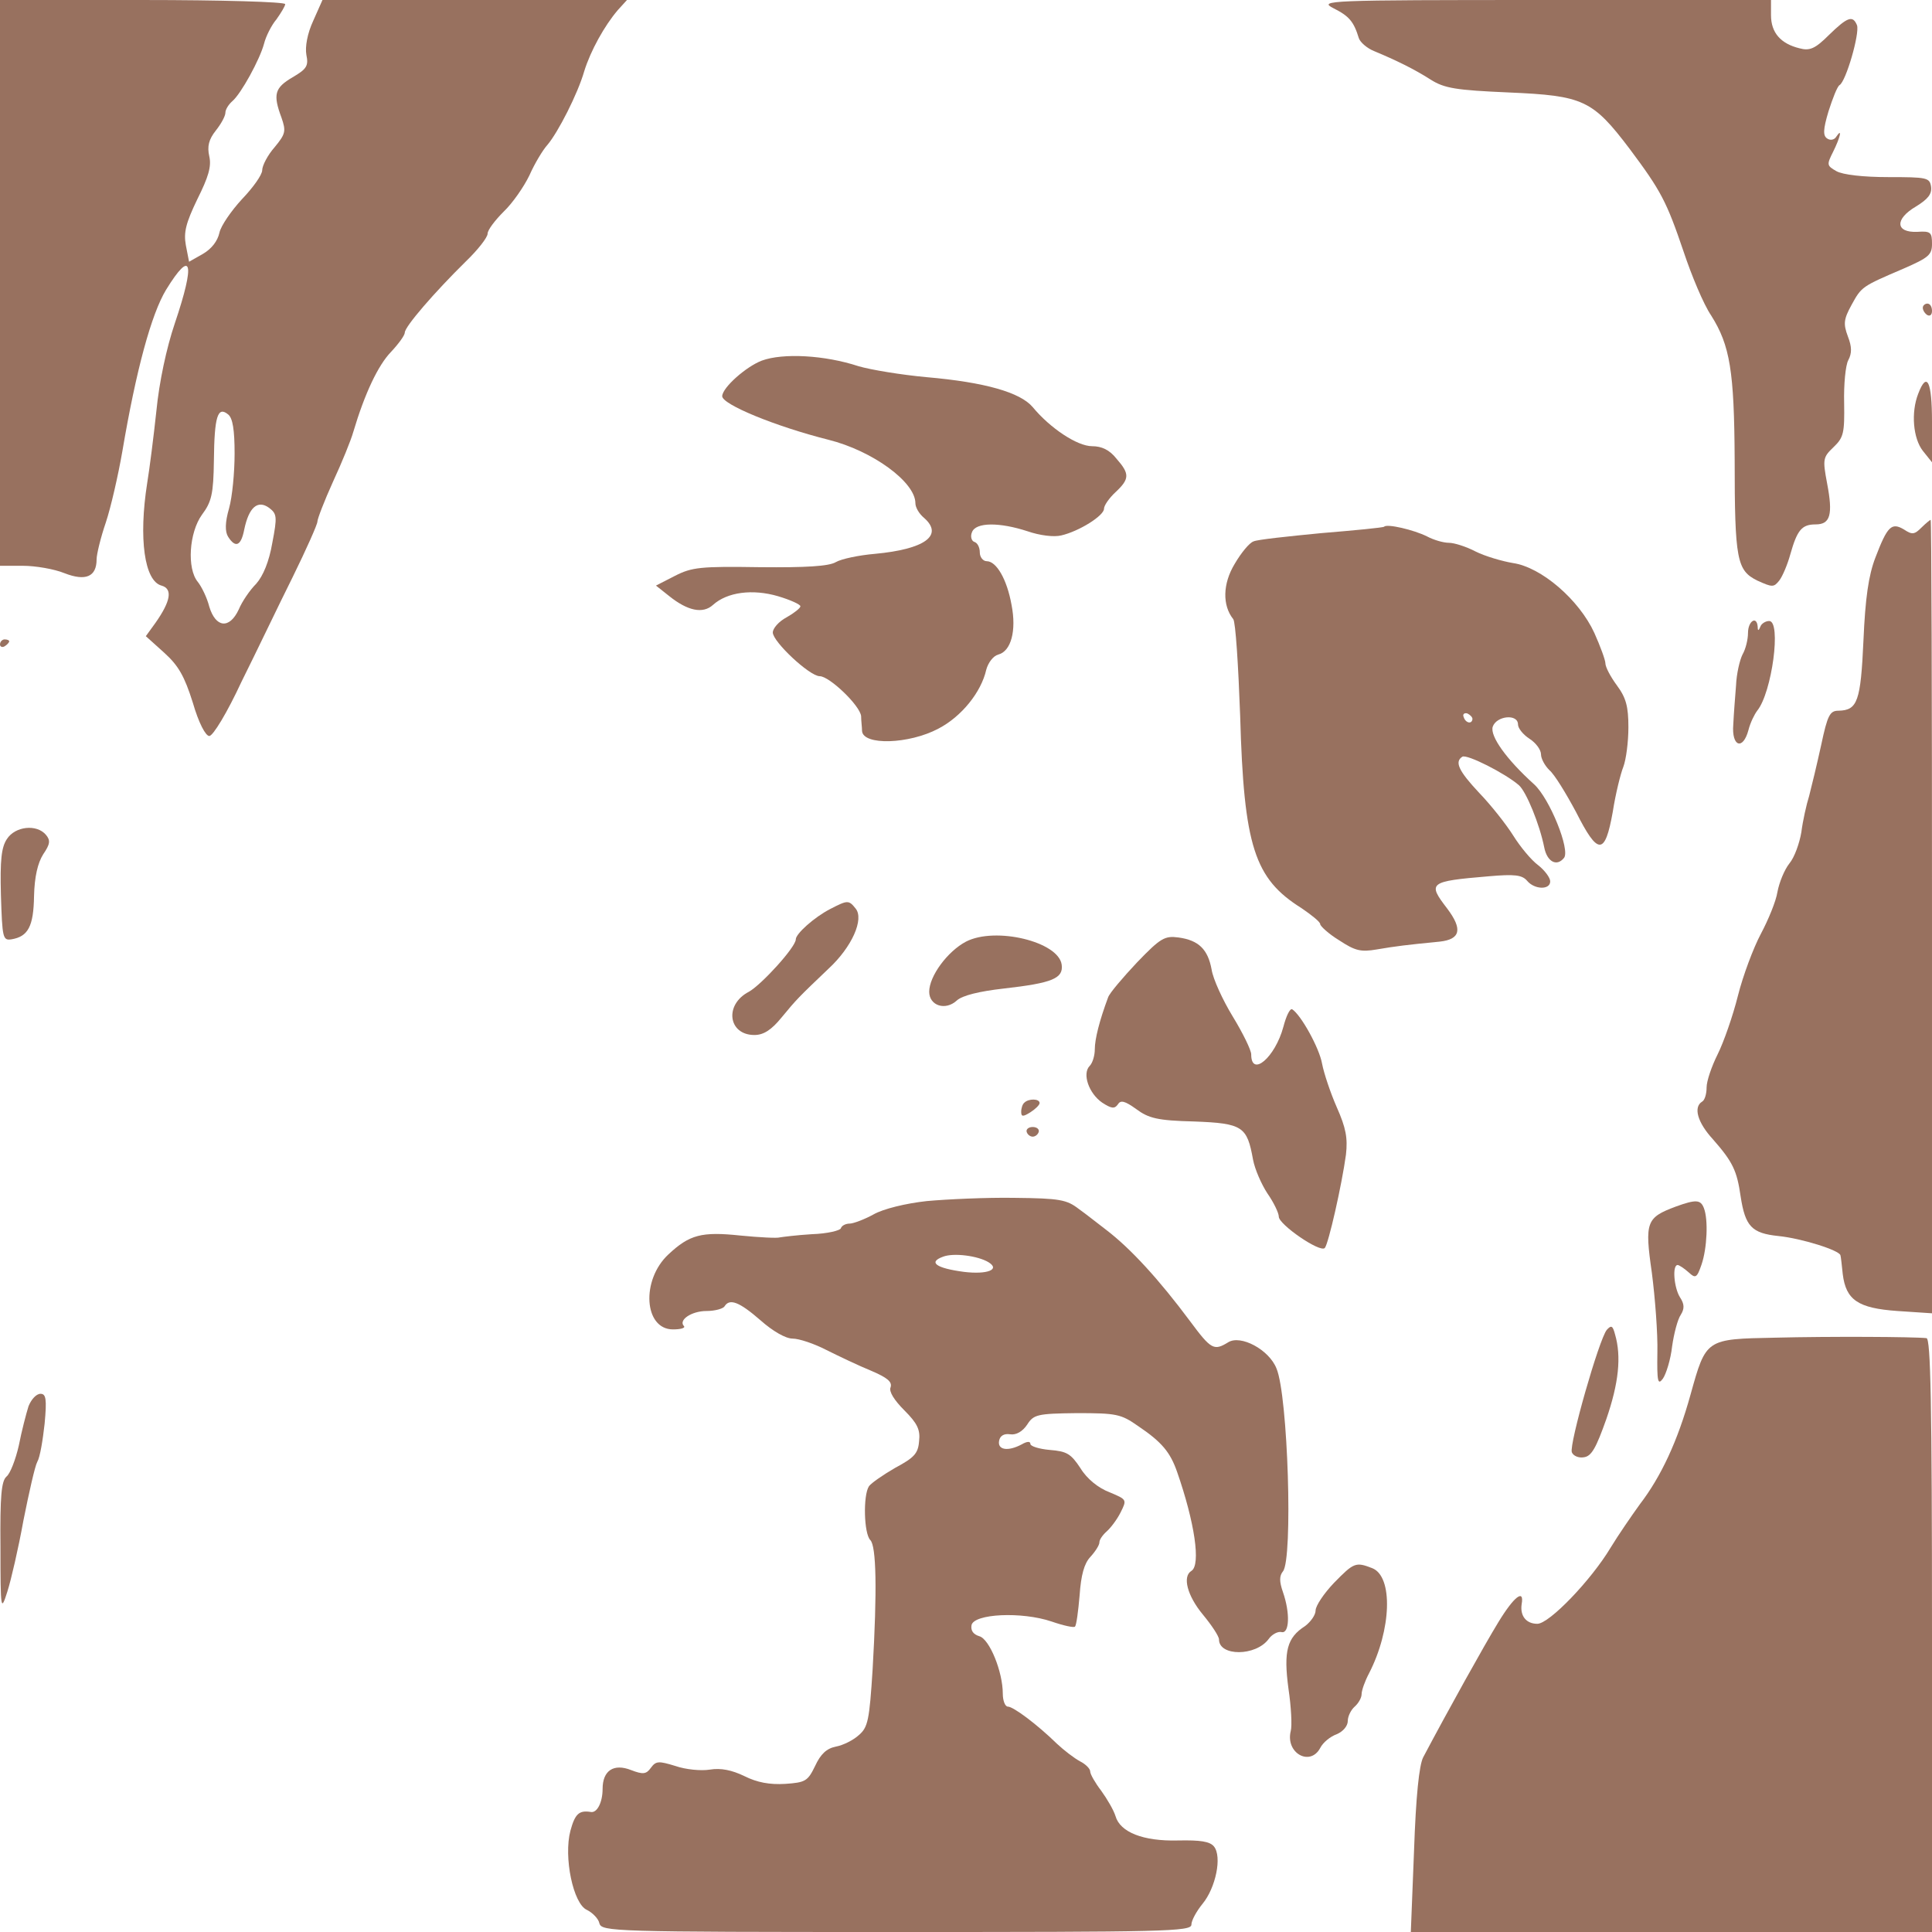 <?xml version="1.0" standalone="no"?>
<!DOCTYPE svg PUBLIC "-//W3C//DTD SVG 20010904//EN"
 "http://www.w3.org/TR/2001/REC-SVG-20010904/DTD/svg10.dtd">
<svg version="1.0" xmlns="http://www.w3.org/2000/svg"
 width="420pt" height="420pt" viewBox="0 0 420 420"
 preserveAspectRatio="xMidYMid meet">
<g transform="translate(0,420) scale(0.1,-0.1)"
fill="#98715F" stroke="none">
<path d="M0 3585 l0 -615 50 0 c27 0 68 -7 90 -16 46 -18 70 -8 70 30 0 11 9
48 20 80 11 33 27 103 36 155 30 177 63 298 95 351 56 91 64 60 19 -73 -18
-53 -34 -128 -40 -190 -6 -56 -15 -127 -20 -157 -19 -121 -6 -213 31 -223 25
-7 20 -34 -13 -81 l-21 -29 40 -36 c31 -28 44 -51 62 -108 13 -45 28 -73 36
-73 8 0 39 51 70 118 32 64 81 167 111 227 30 61 54 115 54 121 0 6 15 45 34
87 19 41 39 90 44 108 25 84 54 145 82 174 16 17 30 36 30 42 0 13 64 87 133
155 26 25 47 52 47 60 0 8 16 29 35 48 19 18 44 54 56 79 11 25 29 55 39 66
23 27 66 111 80 160 14 45 44 99 73 133 l20 22 -331 0 -331 0 -20 -45 c-13
-28 -18 -57 -15 -74 5 -24 1 -31 -30 -49 -39 -23 -43 -37 -24 -88 10 -29 9
-35 -15 -64 -15 -17 -27 -40 -27 -50 0 -10 -20 -38 -44 -63 -23 -25 -46 -58
-49 -73 -4 -18 -17 -35 -36 -46 l-30 -17 -7 36 c-5 28 0 48 25 100 24 48 31
71 26 93 -5 22 -1 37 14 56 12 15 21 32 21 39 0 7 7 18 15 25 19 16 60 91 69
125 4 16 16 40 27 53 10 14 19 29 19 33 0 5 -139 9 -310 9 l-310 0 0 -615z
m510 -371 c0 -41 -5 -94 -12 -119 -9 -31 -9 -51 -2 -62 16 -25 28 -20 35 16
10 48 29 65 54 47 17 -13 18 -19 7 -76 -7 -41 -20 -72 -35 -89 -14 -14 -31
-39 -38 -56 -20 -43 -50 -40 -64 6 -5 20 -17 44 -25 54 -24 29 -19 107 9 146
21 28 25 45 26 118 1 95 8 119 31 100 10 -8 14 -34 14 -85z"/>
<path d="M2899 4182 c34 -17 44 -29 55 -65 3 -9 18 -22 33 -28 48 -20 87 -39
123 -62 30 -19 55 -23 170 -28 162 -7 182 -16 263 -123 68 -91 80 -114 117
-223 17 -51 43 -114 60 -139 41 -65 50 -121 51 -312 0 -220 5 -242 49 -264 33
-15 36 -15 48 0 7 9 18 35 24 57 15 53 25 65 55 65 32 0 38 21 25 89 -10 53
-9 57 14 79 22 21 24 31 23 96 -1 40 3 82 9 93 8 15 8 29 -1 52 -10 27 -9 37
8 68 22 40 22 40 113 79 55 24 62 30 62 54 0 25 -3 28 -32 26 -48 -2 -49 28
-3 55 26 16 35 27 33 43 -3 20 -9 21 -93 21 -54 0 -99 5 -113 13 -21 12 -21
14 -7 42 15 30 21 54 7 33 -4 -7 -13 -9 -20 -4 -9 6 -9 19 3 59 9 28 19 54 24
57 14 8 44 112 38 130 -9 22 -20 19 -61 -21 -30 -30 -42 -35 -64 -29 -41 10
-62 34 -62 72 l0 33 -492 0 c-476 0 -492 -1 -459 -18z"/>
<path d="M4180 3531 c0 -6 5 -13 10 -16 6 -3 10 1 10 9 0 9 -4 16 -10 16 -5 0
-10 -4 -10 -9z"/>
<path d="M1656 3416 c-34 -13 -85 -58 -86 -77 -1 -18 116 -66 231 -95 96 -24
189 -92 189 -138 0 -9 8 -23 19 -32 43 -38 1 -68 -107 -78 -35 -3 -73 -11 -85
-18 -15 -9 -65 -12 -165 -11 -129 2 -148 0 -185 -19 l-41 -21 29 -23 c40 -32
73 -39 95 -19 31 28 86 35 141 19 27 -8 49 -18 49 -22 0 -4 -14 -15 -30 -24
-17 -9 -30 -24 -30 -33 0 -20 80 -95 102 -95 21 0 88 -64 90 -87 0 -10 2 -24
2 -32 2 -32 102 -29 166 5 50 26 93 79 104 128 4 15 15 30 26 33 28 7 40 52
29 108 -10 56 -33 95 -54 95 -8 0 -15 9 -15 19 0 11 -5 21 -12 23 -6 2 -9 12
-5 21 8 22 60 22 121 2 26 -9 57 -13 73 -9 39 9 93 43 93 58 0 7 11 23 25 36
31 29 31 40 2 73 -15 19 -32 27 -53 27 -32 0 -91 39 -129 85 -27 32 -104 54
-230 65 -55 5 -122 16 -149 24 -73 24 -164 29 -210 12z"/>
<path d="M4170 3344 c-16 -41 -11 -97 10 -124 l20 -25 0 88 c0 88 -11 111 -30
61z"/>
<path d="M4177 3053 c-15 -15 -20 -16 -38 -4 -27 16 -36 7 -62 -61 -15 -39
-22 -88 -26 -180 -6 -133 -13 -152 -54 -153 -19 0 -24 -9 -38 -75 -9 -41 -21
-91 -26 -110 -6 -19 -14 -55 -17 -79 -4 -24 -15 -55 -26 -68 -11 -14 -22 -41
-26 -62 -3 -20 -20 -61 -36 -91 -16 -30 -39 -91 -50 -135 -11 -44 -31 -101
-44 -127 -13 -26 -24 -58 -24 -72 0 -14 -4 -28 -10 -31 -19 -12 -10 -45 24
-82 43 -49 52 -68 60 -124 10 -65 24 -80 82 -86 50 -5 133 -31 135 -42 1 -3 3
-22 5 -41 7 -56 33 -74 119 -80 l75 -5 0 863 c0 474 -1 862 -3 862 -1 0 -11
-8 -20 -17z"/>
<path d="M3009 3055 c-2 -2 -64 -8 -137 -14 -72 -7 -139 -14 -147 -18 -9 -3
-27 -25 -41 -49 -26 -43 -27 -90 -3 -120 5 -6 11 -100 15 -210 8 -284 31 -354
133 -418 22 -15 41 -30 41 -35 0 -4 18 -21 41 -35 35 -23 47 -26 82 -20 41 7
65 10 137 17 45 5 50 27 16 72 -43 56 -40 59 90 70 57 5 73 3 84 -10 16 -19
50 -20 50 -1 0 8 -12 24 -26 35 -15 11 -39 40 -54 64 -15 24 -48 66 -74 93
-46 49 -54 68 -37 79 10 6 93 -36 123 -62 16 -14 45 -85 55 -135 6 -31 27 -43
43 -23 14 17 -31 129 -65 160 -61 55 -96 105 -90 125 8 24 55 29 55 5 0 -8 11
-22 25 -31 14 -9 25 -24 25 -34 0 -9 8 -24 18 -34 11 -9 36 -50 58 -91 48 -95
63 -95 80 0 6 39 17 83 23 98 6 16 11 54 11 86 0 45 -5 64 -25 91 -14 19 -25
40 -25 48 0 7 -11 37 -24 66 -33 72 -115 143 -177 152 -24 4 -61 15 -81 25
-21 11 -47 19 -58 19 -12 0 -33 6 -48 14 -28 14 -87 28 -93 21z m192 -418 c-1
-12 -15 -9 -19 4 -3 6 1 10 8 8 6 -3 11 -8 11 -12z"/>
<path d="M3800 2824 c0 -14 -5 -35 -12 -47 -6 -12 -13 -42 -14 -67 -2 -25 -5
-63 -6 -85 -4 -48 21 -57 33 -12 4 16 13 34 19 42 32 39 53 195 26 195 -8 0
-17 -6 -19 -12 -4 -10 -6 -10 -6 0 -2 24 -21 12 -21 -14z"/>
<path d="M0 2799 c0 -5 5 -7 10 -4 5 3 10 8 10 11 0 2 -4 4 -10 4 -5 0 -10 -5
-10 -11z"/>
<path d="M15 2376 c-12 -18 -15 -46 -13 -122 3 -93 4 -99 23 -96 36 6 48 28
49 94 1 42 8 72 20 91 15 22 16 30 6 42 -20 24 -67 19 -85 -9z"/>
<path d="M1805 2224 c-35 -18 -75 -54 -75 -66 0 -17 -75 -99 -102 -114 -54
-28 -45 -94 12 -94 20 0 37 11 59 38 33 40 36 43 102 106 51 47 78 108 59 131
-15 19 -18 18 -55 -1z"/>
<path d="M2100 2153 c-40 -21 -80 -75 -80 -109 0 -30 35 -42 60 -19 12 11 49
20 102 26 106 12 130 22 126 52 -7 50 -144 83 -208 50z"/>
<path d="M2472 2108 c-31 -33 -60 -67 -63 -76 -19 -51 -29 -91 -29 -113 0 -14
-5 -30 -11 -36 -17 -17 -2 -60 27 -80 20 -13 27 -14 34 -4 6 10 15 8 40 -10
27 -20 46 -25 126 -27 106 -4 115 -11 128 -83 4 -21 18 -53 31 -73 14 -20 25
-43 25 -51 0 -17 90 -79 100 -68 8 9 37 137 46 203 4 36 0 58 -20 103 -14 32
-28 74 -32 95 -6 34 -46 106 -65 118 -5 2 -13 -15 -19 -38 -18 -67 -70 -111
-70 -60 0 9 -18 46 -40 82 -22 36 -43 82 -46 102 -8 44 -28 64 -72 70 -30 4
-39 -1 -90 -54z"/>
<path d="M2227 1803 c-4 -3 -7 -12 -7 -20 0 -11 4 -11 20 -1 11 7 20 16 20 20
0 10 -24 10 -33 1z"/>
<path d="M2232 1739 c2 -6 8 -10 13 -10 5 0 11 4 13 10 2 6 -4 11 -13 11 -9 0
-15 -5 -13 -11z"/>
<path d="M2015 1589 c-46 -5 -95 -17 -116 -29 -20 -11 -44 -20 -52 -20 -8 0
-17 -4 -19 -10 -1 -5 -30 -12 -63 -13 -33 -2 -64 -6 -70 -7 -5 -2 -44 0 -85 4
-85 9 -111 2 -157 -41 -60 -56 -53 -163 10 -163 17 0 27 3 24 7 -13 13 16 33
49 33 18 0 36 5 39 10 11 18 32 10 78 -30 27 -24 55 -40 70 -40 14 0 47 -11
74 -25 26 -13 70 -34 97 -45 35 -15 46 -24 42 -36 -4 -9 8 -28 30 -50 28 -28
35 -42 32 -67 -2 -27 -11 -36 -52 -58 -26 -15 -52 -33 -57 -40 -13 -20 -11
-103 3 -117 13 -13 15 -108 5 -281 -7 -110 -10 -126 -30 -143 -12 -11 -34 -22
-50 -25 -20 -4 -33 -16 -45 -42 -16 -33 -21 -36 -65 -39 -34 -2 -61 3 -89 17
-27 13 -51 18 -75 14 -19 -3 -52 0 -75 8 -36 11 -42 11 -53 -4 -10 -14 -17
-15 -43 -5 -38 15 -62 -1 -62 -41 0 -29 -12 -53 -26 -50 -25 4 -34 -4 -44 -41
-15 -57 6 -159 36 -172 12 -6 25 -19 27 -29 5 -18 27 -19 646 -19 582 0 641 1
641 16 0 9 11 29 24 45 29 35 43 103 25 125 -9 11 -30 14 -78 13 -76 -2 -126
18 -136 53 -4 13 -18 37 -31 55 -13 17 -24 36 -24 42 0 6 -10 16 -22 22 -13 7
-35 24 -50 38 -43 42 -95 81 -107 81 -6 0 -11 13 -11 28 0 48 -29 119 -51 125
-13 4 -19 12 -17 24 5 25 109 30 174 8 26 -9 49 -14 51 -11 3 3 7 33 10 68 3
44 10 69 23 83 11 12 20 26 20 32 0 6 7 16 16 24 8 7 22 25 30 41 14 28 14 28
-24 44 -24 9 -49 29 -63 52 -21 32 -30 37 -67 40 -23 2 -42 8 -42 13 0 6 -7 6
-19 -1 -30 -16 -53 -12 -49 8 2 11 11 16 24 14 13 -2 27 6 37 21 14 22 22 24
108 25 86 0 96 -2 133 -28 52 -35 70 -57 85 -100 38 -109 52 -202 31 -215 -20
-12 -9 -54 25 -95 19 -23 35 -47 35 -54 0 -37 80 -37 108 1 7 10 20 17 28 15
17 -4 19 41 3 87 -8 23 -8 35 0 45 22 26 11 382 -14 441 -16 41 -78 74 -105
57 -31 -19 -37 -16 -83 46 -67 90 -129 158 -183 199 -16 12 -42 33 -59 45 -26
20 -41 23 -140 24 -60 1 -146 -3 -190 -7z m134 -133 c26 -16 -3 -27 -53 -21
-61 8 -79 21 -46 33 23 9 76 2 99 -12z"/>
<path d="M3643 1577 c-64 -24 -68 -33 -52 -144 7 -54 13 -132 12 -173 -1 -64
1 -72 12 -57 7 10 17 42 20 70 4 28 12 59 19 69 8 13 8 23 -2 38 -13 21 -17
70 -5 70 3 0 14 -7 24 -16 15 -14 18 -12 28 17 12 35 15 98 5 123 -7 18 -17
19 -61 3z"/>
<path d="M3493 1309 c-17 -21 -82 -249 -76 -266 3 -8 15 -13 26 -11 17 2 27
21 49 83 27 78 33 136 19 184 -5 19 -8 21 -18 10z"/>
<path d="M3859 1292 c-151 -3 -150 -2 -184 -124 -28 -101 -64 -178 -110 -238
-18 -25 -47 -67 -64 -95 -42 -70 -133 -165 -159 -165 -24 0 -38 17 -34 43 6
34 -17 16 -51 -40 -30 -49 -109 -191 -163 -293 -9 -17 -16 -86 -20 -203 l-7
-177 566 0 567 0 0 645 c0 509 -3 645 -12 646 -28 3 -210 4 -329 1z"/>
<path d="M62 1143 c-5 -16 -15 -54 -21 -85 -7 -31 -19 -62 -27 -68 -11 -10
-14 -42 -13 -154 0 -138 1 -140 15 -96 8 25 24 94 35 155 12 60 25 118 30 127
6 10 12 47 16 83 5 54 3 65 -9 65 -9 0 -20 -12 -26 -27z"/>
<path d="M2900 759 c-22 -23 -40 -50 -40 -60 0 -10 -11 -25 -23 -34 -39 -25
-47 -54 -36 -136 6 -40 8 -81 5 -92 -12 -48 42 -78 64 -37 6 12 22 25 36 30
14 6 24 18 24 29 0 10 7 24 15 31 8 7 15 19 15 27 0 8 7 28 16 45 49 95 53
211 7 229 -36 14 -40 12 -83 -32z"/>
</g>
</svg>
